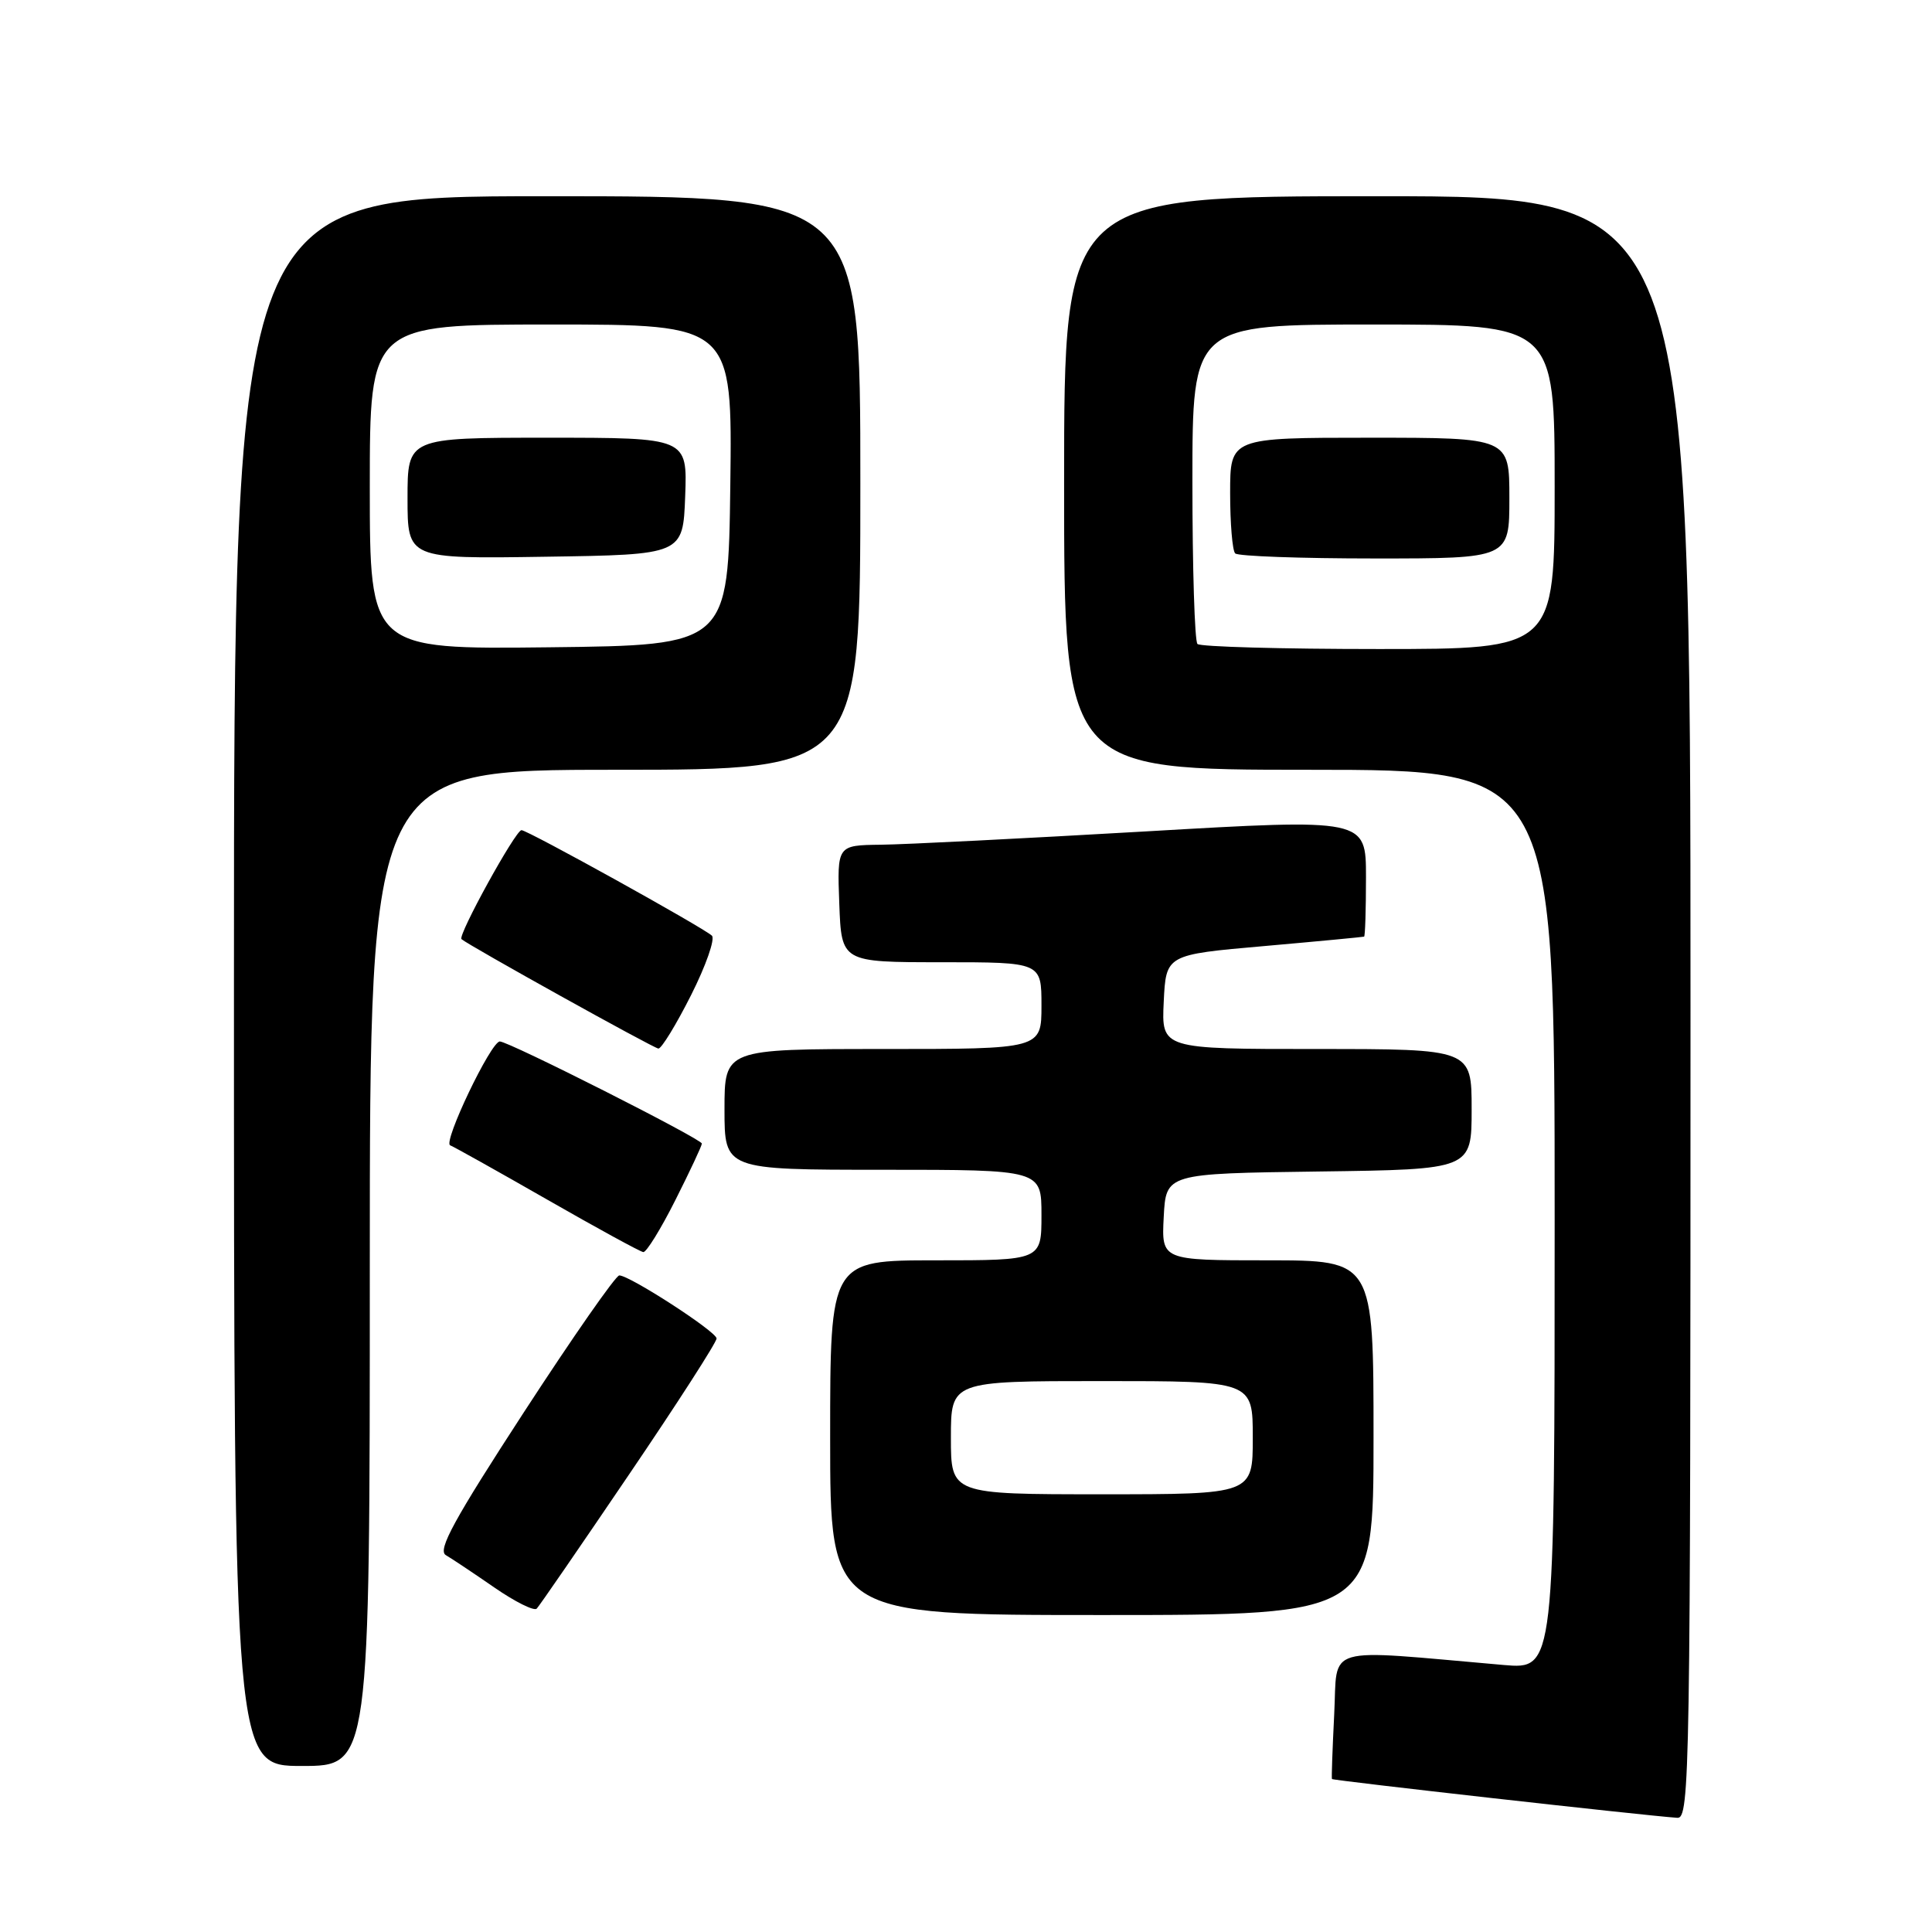 <?xml version="1.0" encoding="UTF-8" standalone="no"?>
<!DOCTYPE svg PUBLIC "-//W3C//DTD SVG 1.1//EN" "http://www.w3.org/Graphics/SVG/1.1/DTD/svg11.dtd" >
<svg xmlns="http://www.w3.org/2000/svg" xmlns:xlink="http://www.w3.org/1999/xlink" version="1.1" viewBox="0 0 256 256">
 <g >
 <path fill="currentColor"
d=" M 224.00 133.50 C 224.00 26.00 224.00 26.00 182.50 26.00 C 141.00 26.00 141.00 26.00 141.00 64.00 C 141.00 102.00 141.00 102.00 173.50 102.00 C 206.00 102.00 206.00 102.00 206.00 161.60 C 206.00 221.20 206.00 221.20 199.25 220.62 C 174.96 218.51 177.27 217.84 176.79 227.14 C 176.56 231.74 176.42 235.60 176.49 235.73 C 176.61 235.93 217.67 240.55 222.25 240.87 C 223.91 240.99 224.00 235.26 224.00 133.50 Z  M 49.00 168.00 C 49.00 102.00 49.00 102.00 81.50 102.00 C 114.00 102.00 114.00 102.00 114.00 64.00 C 114.00 26.00 114.00 26.00 72.50 26.00 C 31.00 26.00 31.00 26.00 31.00 130.00 C 31.00 234.00 31.00 234.00 40.00 234.00 C 49.00 234.00 49.00 234.00 49.00 168.00 Z  M 83.37 195.35 C 89.77 185.92 94.98 177.82 94.95 177.35 C 94.91 176.43 83.44 169.00 82.06 169.00 C 81.59 169.00 75.91 177.15 69.43 187.11 C 60.16 201.36 57.95 205.40 59.07 206.06 C 59.86 206.52 62.75 208.45 65.50 210.35 C 68.25 212.25 70.78 213.51 71.12 213.15 C 71.47 212.79 76.98 204.78 83.37 195.35 Z  M 182.00 190.50 C 182.00 167.00 182.00 167.00 167.95 167.00 C 153.90 167.00 153.90 167.00 154.20 161.25 C 154.50 155.50 154.50 155.50 174.75 155.23 C 195.00 154.96 195.00 154.96 195.00 146.98 C 195.00 139.00 195.00 139.00 174.45 139.00 C 153.90 139.00 153.90 139.00 154.20 132.75 C 154.50 126.50 154.50 126.50 167.50 125.36 C 174.65 124.73 180.61 124.16 180.75 124.11 C 180.89 124.05 181.00 120.50 181.00 116.23 C 181.00 108.47 181.00 108.47 151.75 110.17 C 135.66 111.10 119.89 111.90 116.71 111.93 C 110.92 112.00 110.92 112.00 111.21 119.75 C 111.50 127.50 111.50 127.50 124.75 127.50 C 138.00 127.50 138.00 127.50 138.00 133.25 C 138.00 139.00 138.00 139.00 117.00 139.00 C 96.00 139.00 96.00 139.00 96.00 147.00 C 96.00 155.00 96.00 155.00 117.00 155.00 C 138.00 155.00 138.00 155.00 138.00 161.00 C 138.00 167.00 138.00 167.00 124.00 167.00 C 110.00 167.00 110.00 167.00 110.00 190.50 C 110.00 214.00 110.00 214.00 146.00 214.00 C 182.00 214.00 182.00 214.00 182.00 190.50 Z  M 89.49 159.02 C 91.42 155.19 93.00 151.82 93.00 151.53 C 93.00 150.93 67.42 138.00 66.23 138.00 C 65.05 138.00 58.66 151.38 59.65 151.76 C 60.12 151.94 65.90 155.17 72.50 158.95 C 79.10 162.73 84.83 165.86 85.24 165.91 C 85.64 165.96 87.56 162.86 89.49 159.02 Z  M 91.56 131.88 C 93.54 127.96 94.78 124.40 94.33 123.98 C 93.15 122.88 69.91 110.00 69.10 110.00 C 68.31 110.00 60.62 123.97 61.15 124.44 C 62.05 125.25 86.59 138.89 87.24 138.94 C 87.64 138.97 89.59 135.79 91.56 131.88 Z  M 158.67 85.33 C 158.30 84.97 158.00 75.29 158.00 63.83 C 158.00 43.00 158.00 43.00 182.00 43.00 C 206.00 43.00 206.00 43.00 206.00 64.50 C 206.00 86.00 206.00 86.00 182.67 86.00 C 169.83 86.00 159.03 85.70 158.67 85.33 Z  M 200.00 66.00 C 200.00 58.00 200.00 58.00 181.50 58.00 C 163.00 58.00 163.00 58.00 163.00 65.33 C 163.00 69.37 163.30 72.97 163.67 73.33 C 164.03 73.70 172.36 74.00 182.17 74.00 C 200.00 74.00 200.00 74.00 200.00 66.00 Z  M 49.00 64.52 C 49.00 43.00 49.00 43.00 73.02 43.00 C 97.04 43.00 97.04 43.00 96.77 64.25 C 96.50 85.50 96.50 85.50 72.75 85.77 C 49.00 86.04 49.00 86.04 49.00 64.52 Z  M 90.79 65.75 C 91.08 58.00 91.08 58.00 72.54 58.00 C 54.00 58.00 54.00 58.00 54.00 66.02 C 54.00 74.05 54.00 74.05 72.25 73.77 C 90.50 73.50 90.50 73.50 90.79 65.75 Z  M 126.00 190.50 C 126.00 183.00 126.00 183.00 146.00 183.00 C 166.00 183.00 166.00 183.00 166.00 190.50 C 166.00 198.00 166.00 198.00 146.00 198.00 C 126.00 198.00 126.00 198.00 126.00 190.50 Z "/>
</g>
</svg>